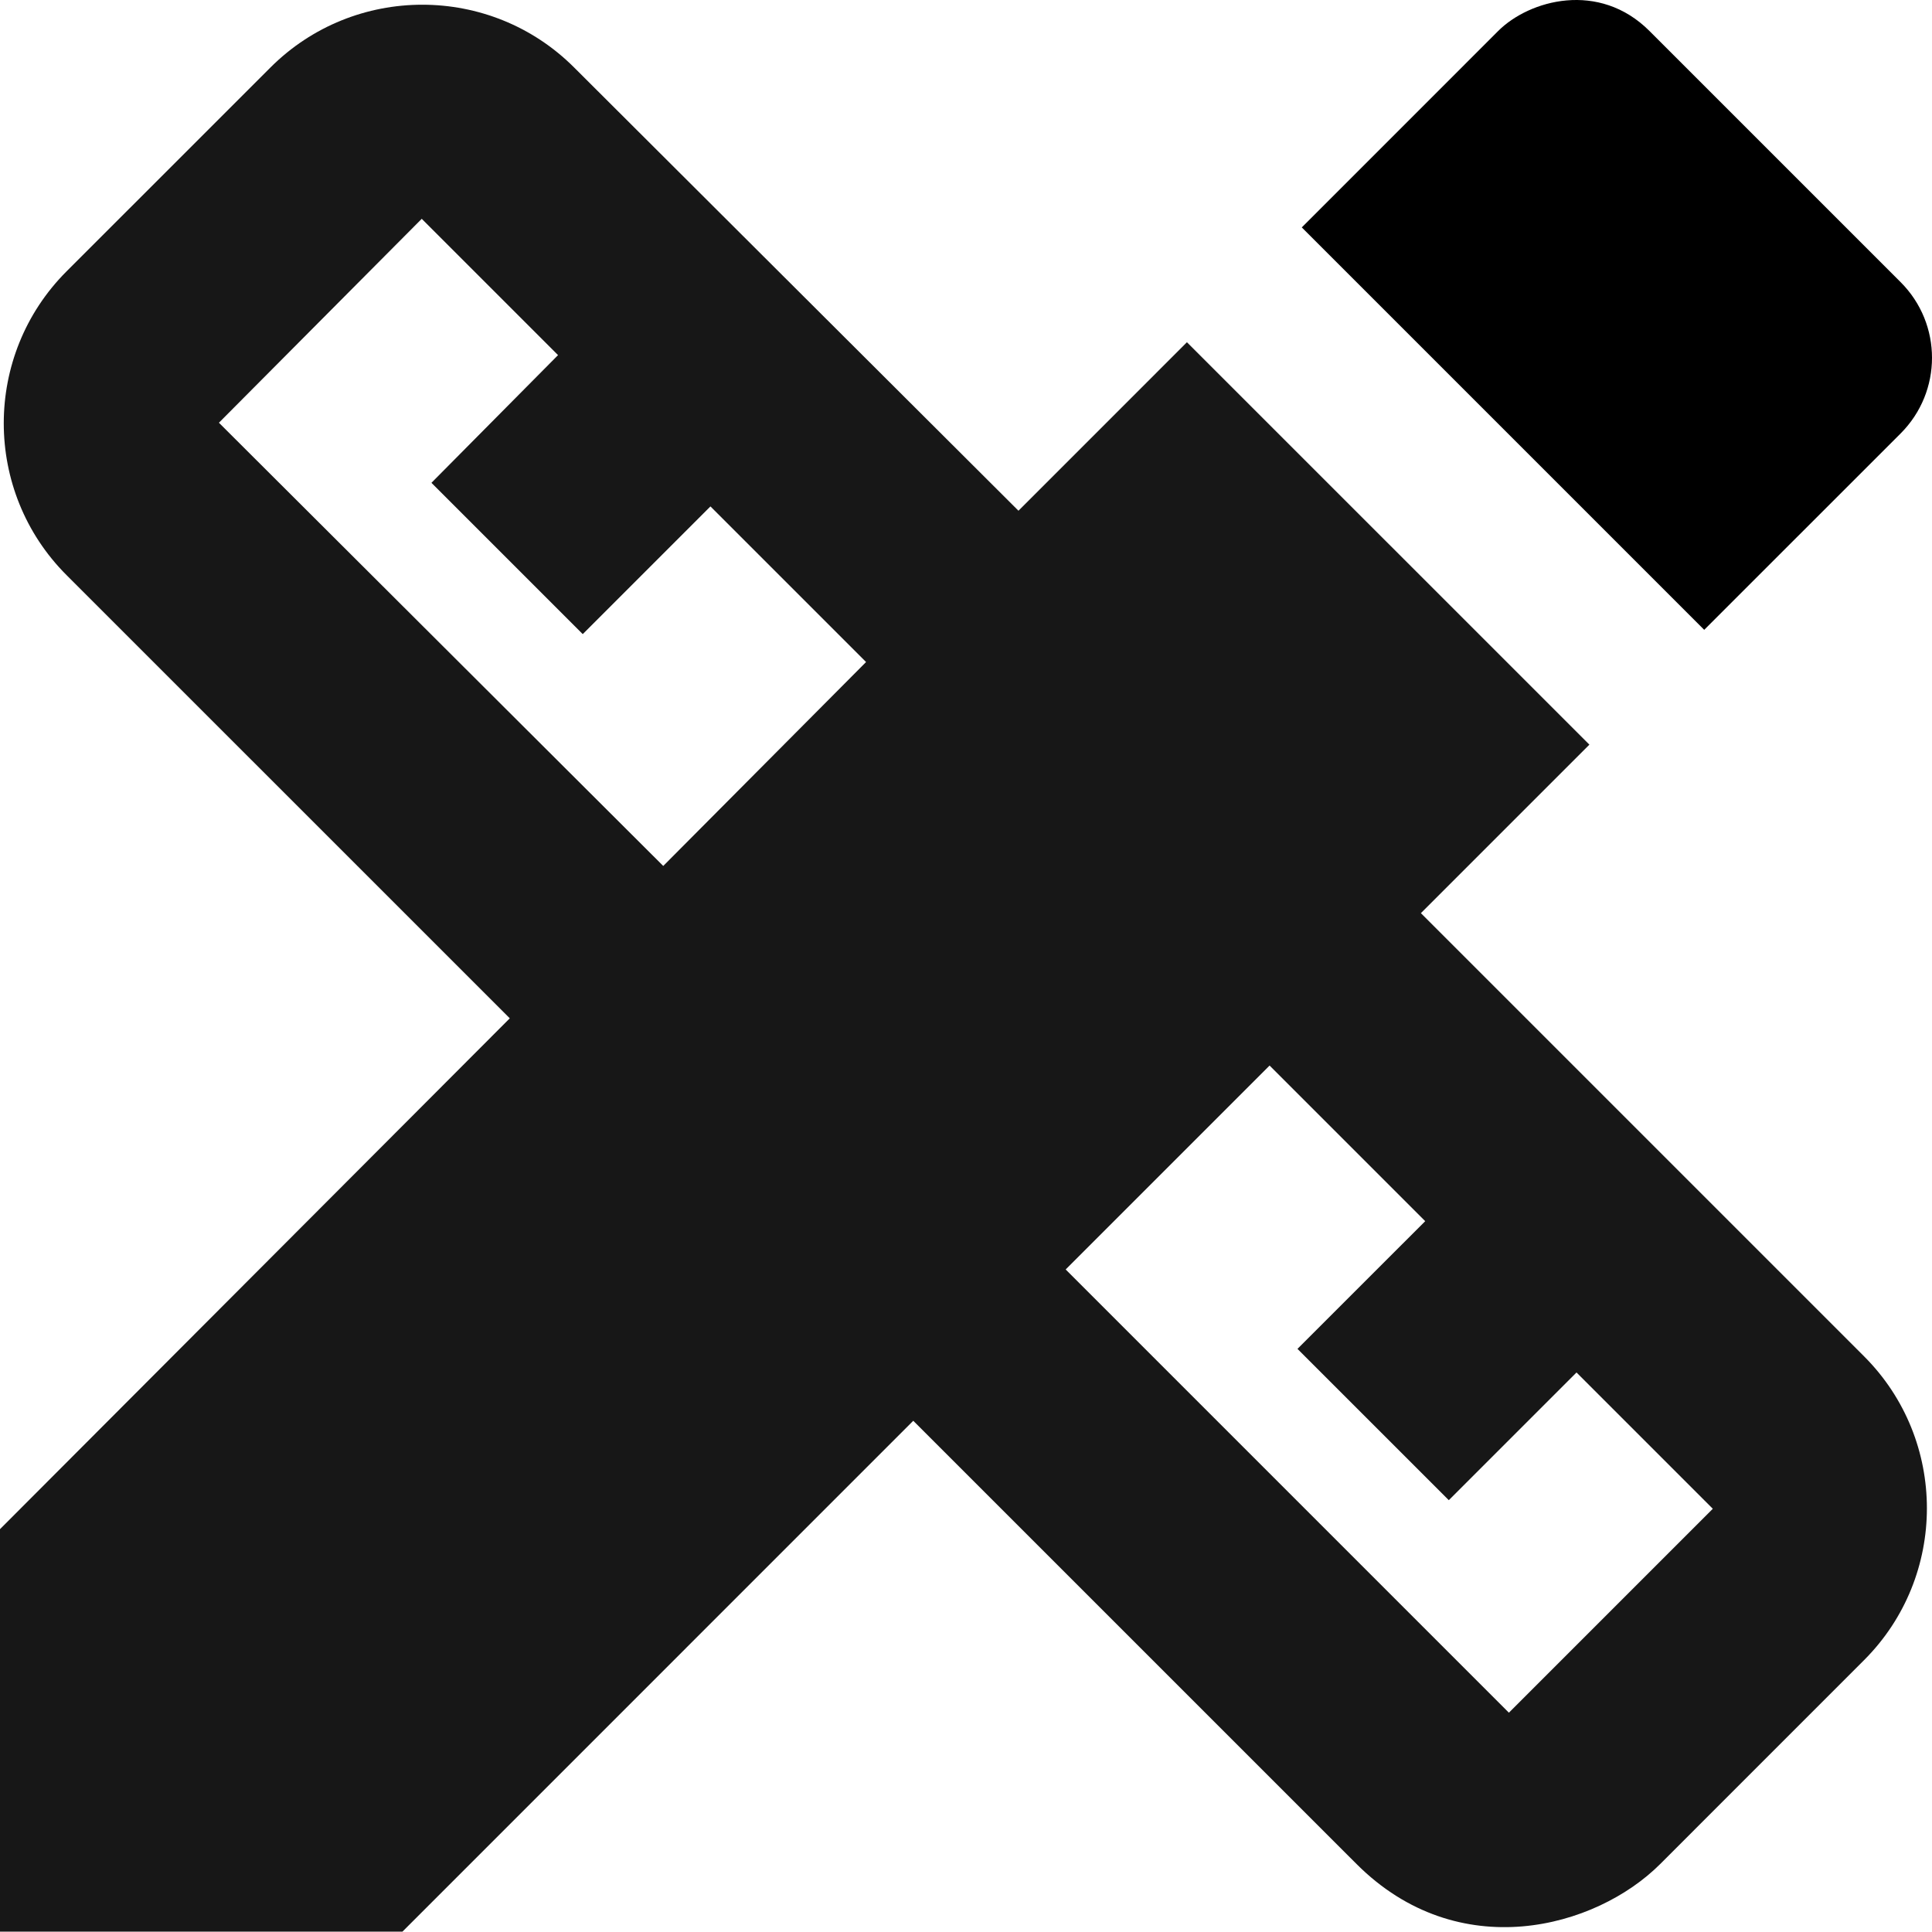 <svg width="51" height="51" viewBox="0 0 51 51" fill="none" xmlns="http://www.w3.org/2000/svg">
<path d="M37.508 24.105L41.956 19.657L31.332 9.034L26.885 13.482L15.156 1.782C12.947 -0.428 9.349 -0.428 7.139 1.782L1.756 7.164C-0.453 9.374 -0.453 12.972 1.756 15.181L13.457 26.881L0 40.366V50.99H10.624L24.108 37.505L35.809 49.205C38.5 51.896 42.126 50.905 43.826 49.205L49.208 43.822C51.418 41.613 51.418 38.015 49.208 35.805L37.508 24.105ZM17.508 22.859L5.779 11.159L11.133 5.776L14.731 9.374L11.389 12.745L15.383 16.739L18.754 13.368L22.862 17.476L17.508 22.859ZM39.831 45.211L28.131 33.511L33.514 28.128L37.622 32.236L34.25 35.607L38.245 39.601L41.616 36.23L45.214 39.828L39.831 45.211Z" fill="#171717"/>
<path d="M50.172 11.442C51.276 10.337 51.276 8.552 50.172 7.448L43.542 0.818C42.211 -0.513 40.37 -0.003 39.548 0.818L34.364 6.003L44.987 16.626L50.172 11.442Z" fill="black"/>
</svg>
